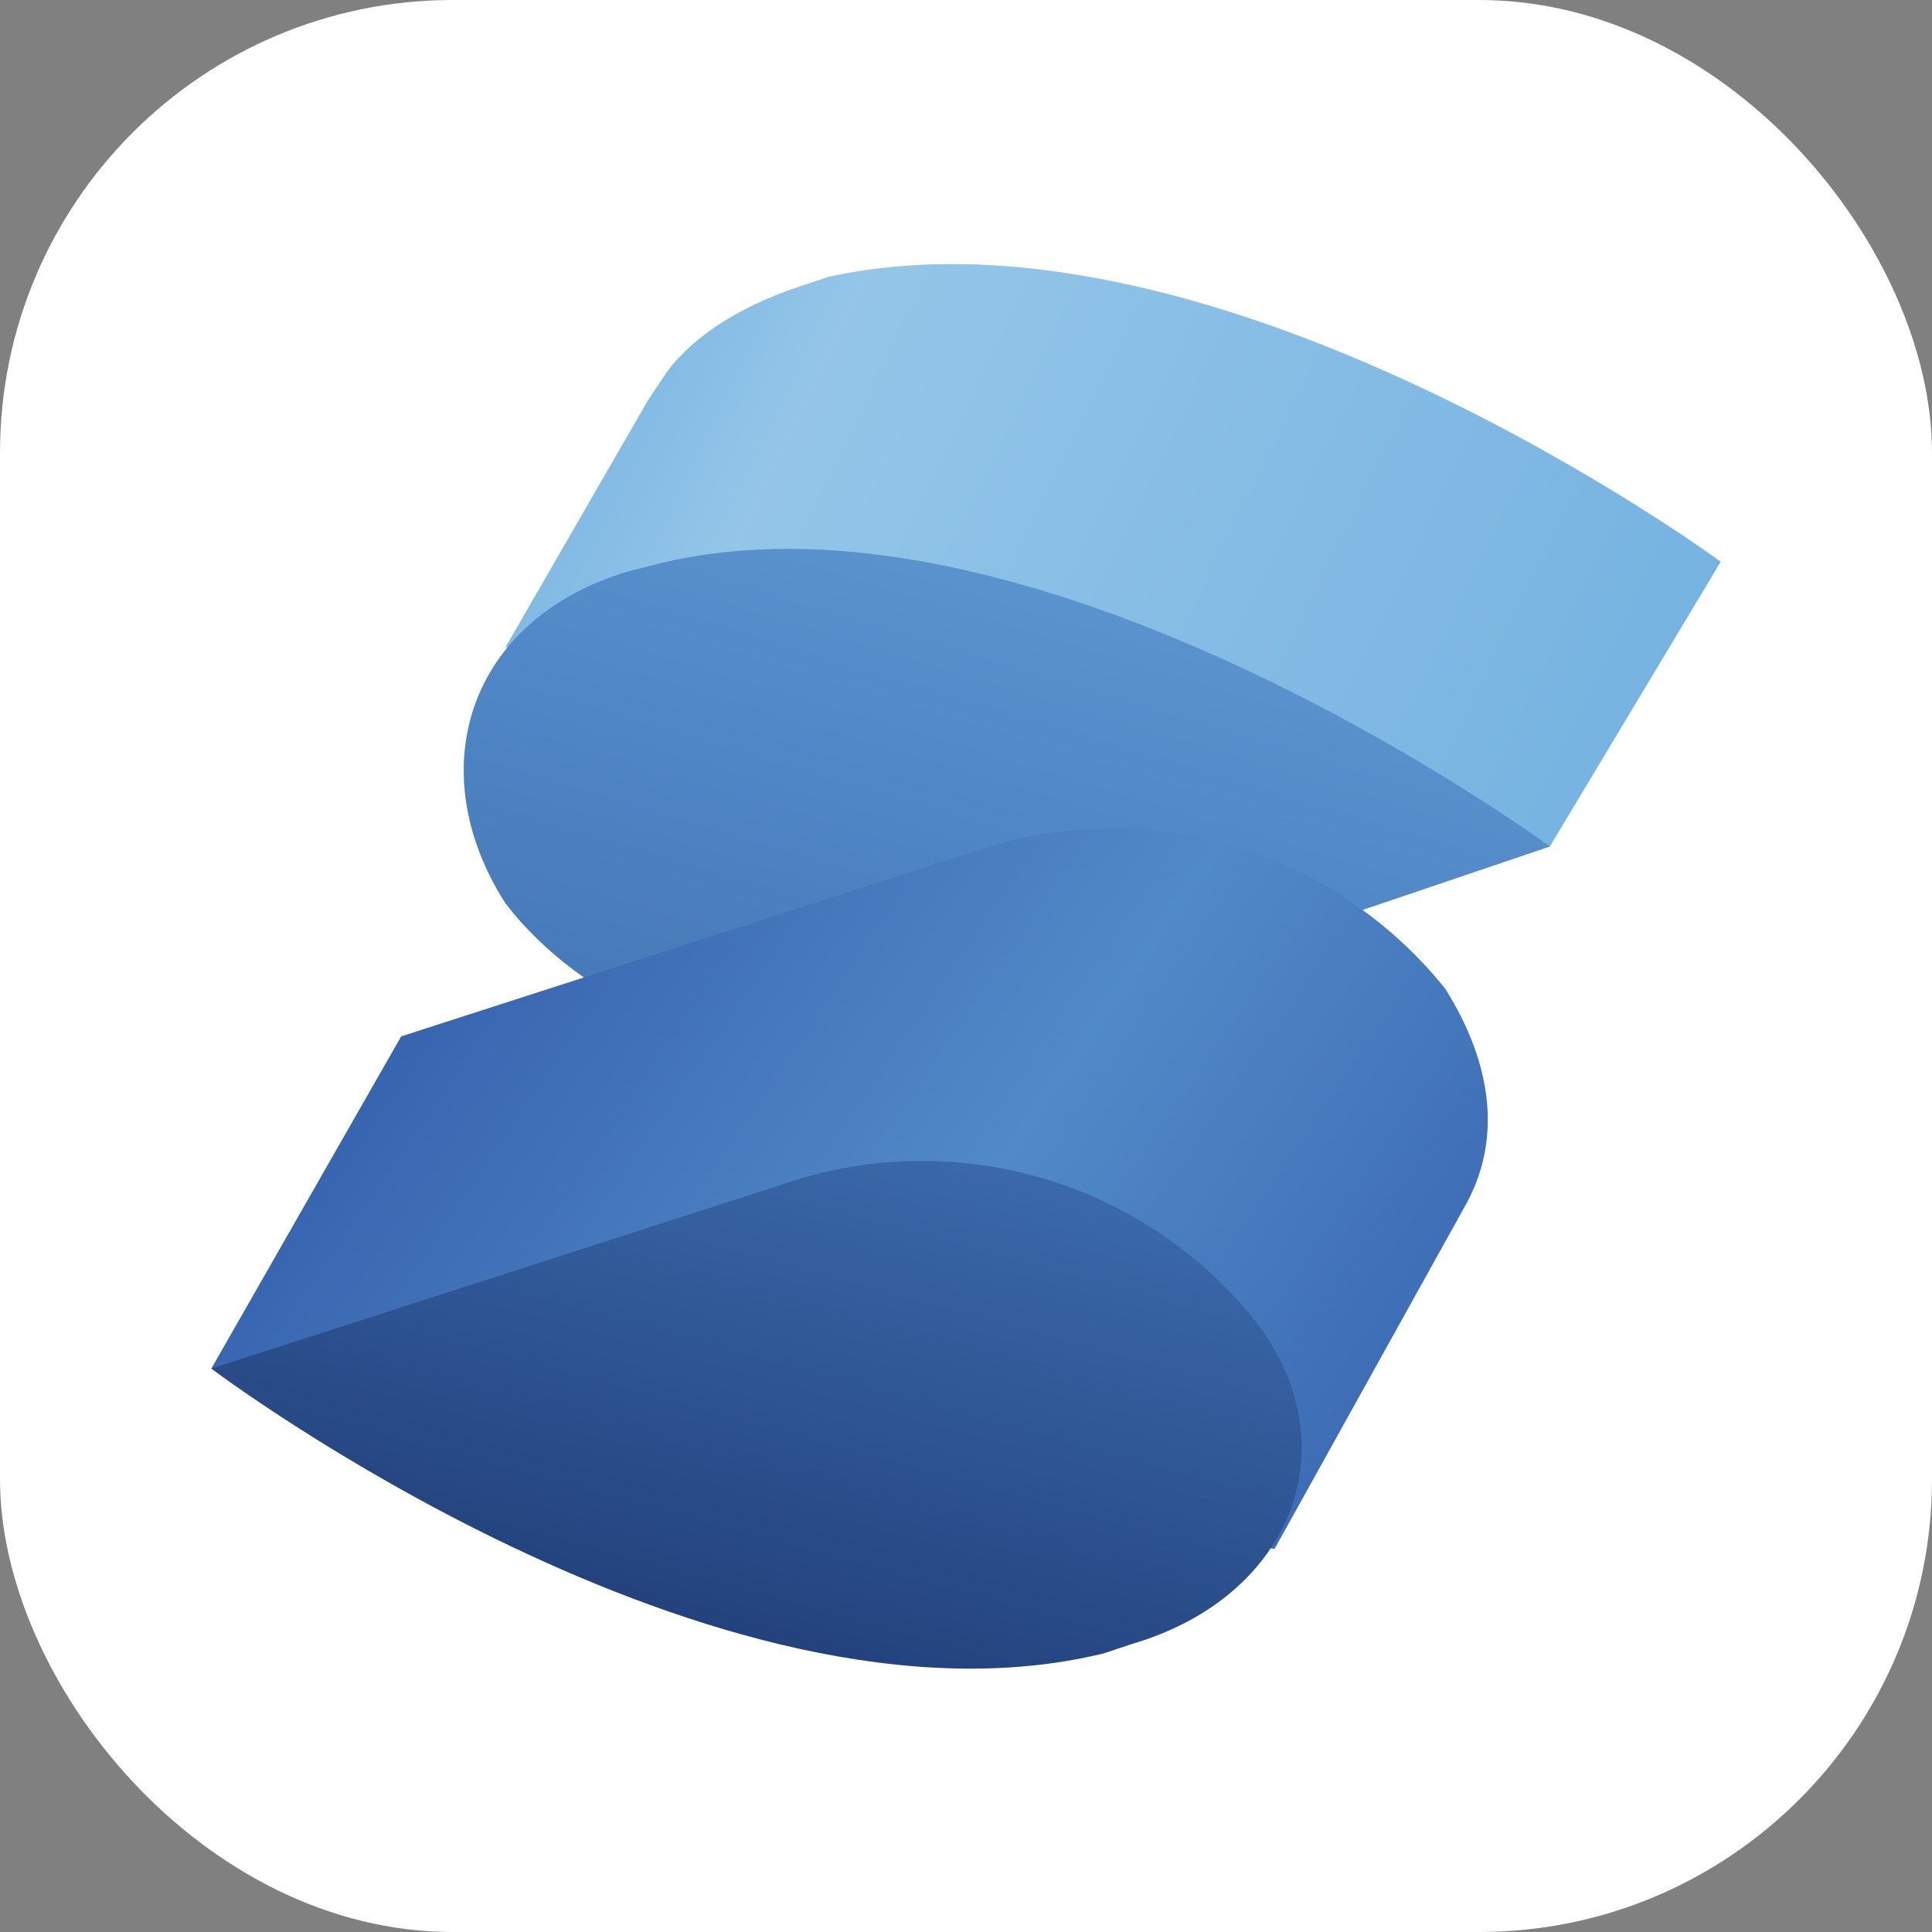 <svg width="256" height="256" viewBox="0 0 256 256" fill="none" xmlns="http://www.w3.org/2000/svg">
<rect x="0" y="0" width="256" height="256" fill="#808080" stroke="none"/>
<g clip-path="url(#clip0_248_1097)">
<rect width="256" height="256" rx="60" fill="white"/>
<path d="M228 74.432C228 74.432 161.333 25.375 109.762 36.696L105.988 37.954C98.44 40.47 92.151 44.243 88.377 49.275L85.862 53.048L66.994 85.753L99.698 92.042C113.534 100.847 131.145 104.621 147.497 100.847L205.358 112.168L228 74.432Z" fill="#76B3E1"/>
<path opacity="0.3" d="M228 74.432C228 74.432 161.333 25.375 109.762 36.696L105.988 37.954C98.44 40.47 92.151 44.243 88.377 49.275L85.862 53.048L66.994 85.753L99.698 92.042C113.534 100.847 131.145 104.621 147.497 100.847L205.358 112.168L228 74.432Z" fill="url(#paint0_linear_248_1097)"/>
<path d="M88.377 74.431L83.346 75.689C61.962 81.979 55.673 102.104 66.994 119.714C79.572 136.066 105.988 144.872 127.371 138.582L205.358 112.168C205.358 112.168 138.692 63.111 88.377 74.431Z" fill="#518AC8"/>
<path opacity="0.3" d="M88.377 74.431L83.346 75.689C61.962 81.979 55.673 102.104 66.994 119.714C79.572 136.066 105.988 144.872 127.371 138.582L205.358 112.168C205.358 112.168 138.692 63.111 88.377 74.431Z" fill="url(#paint1_linear_248_1097)"/>
<path d="M191.522 131.035C184.479 122.238 174.972 115.742 164.215 112.38C153.458 109.019 141.944 108.945 131.145 112.168L53.157 137.325L28 181.35L168.88 205.249L194.037 159.967C199.069 151.162 197.811 141.098 191.522 131.035Z" fill="url(#paint2_linear_248_1097)"/>
<path d="M166.365 175.06C159.323 166.262 149.815 159.766 139.057 156.405C128.301 153.043 116.786 152.969 105.987 156.192L28 181.349C28 181.349 94.667 231.664 146.238 219.085L150.012 217.828C171.396 211.538 178.944 191.412 166.365 175.06Z" fill="url(#paint3_linear_248_1097)"/>
</g>
<defs>
<linearGradient id="paint0_linear_248_1097" x1="57.56" y1="34.18" x2="214.164" y2="110.281" gradientUnits="userSpaceOnUse">
<stop offset="0.1" stop-color="#76B3E1"/>
<stop offset="0.3" stop-color="#DCF2FD"/>
<stop offset="1" stop-color="#76B3E1"/>
</linearGradient>
<linearGradient id="paint1_linear_248_1097" x1="143.472" y1="71.413" x2="116.05" y2="162.733" gradientUnits="userSpaceOnUse">
<stop stop-color="#76B3E1"/>
<stop offset="0.5" stop-color="#4377BB"/>
<stop offset="1" stop-color="#1F3B77"/>
</linearGradient>
<linearGradient id="paint2_linear_248_1097" x1="46.113" y1="111.162" x2="204.478" y2="218.834" gradientUnits="userSpaceOnUse">
<stop stop-color="#315AA9"/>
<stop offset="0.5" stop-color="#518AC8"/>
<stop offset="1" stop-color="#315AA9"/>
</linearGradient>
<linearGradient id="paint3_linear_248_1097" x1="117.559" y1="124.116" x2="53.66" y2="358.457" gradientUnits="userSpaceOnUse">
<stop stop-color="#4377BB"/>
<stop offset="0.5" stop-color="#1A336B"/>
<stop offset="1" stop-color="#1A336B"/>
</linearGradient>
<clipPath id="clip0_248_1097">
<rect width="256" height="256" fill="white"/>
</clipPath>
</defs>
</svg>
